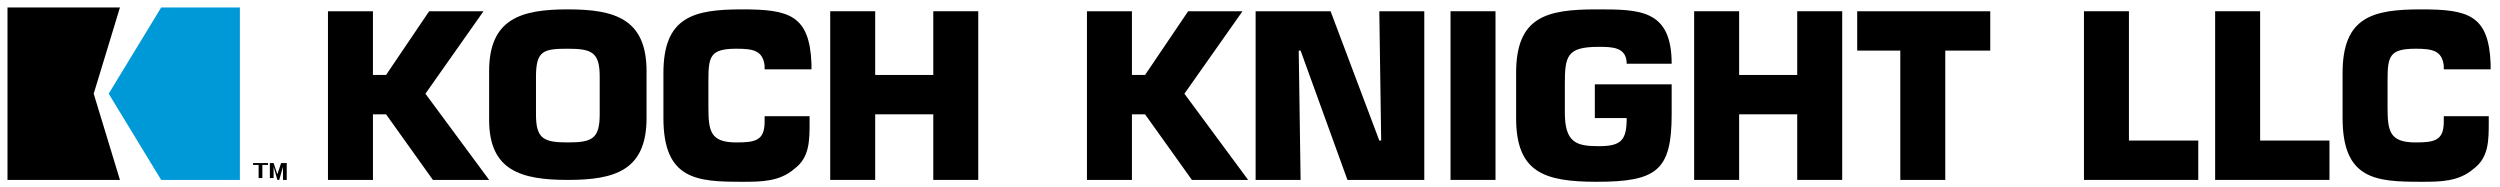<?xml version="1.0" encoding="utf-8"?>
<!-- Generator: Adobe Illustrator 19.1.0, SVG Export Plug-In . SVG Version: 6.00 Build 0)  -->
<!DOCTYPE svg PUBLIC "-//W3C//DTD SVG 1.1//EN" "http://www.w3.org/Graphics/SVG/1.1/DTD/svg11.dtd">
<svg version="1.1" xmlns="http://www.w3.org/2000/svg" xmlns:xlink="http://www.w3.org/1999/xlink" x="0px" y="0px"
	 viewBox="0 0 133.4 10" style="enable-background:new 0 0 133.4 10;" xml:space="preserve">
<style type="text/css">
	.st0{display:none;}
	.st1{display:inline;}
	.st2{fill:#231F20;}
	.st3{fill-rule:evenodd;clip-rule:evenodd;fill:#231F20;}
	.st4{fill-rule:evenodd;clip-rule:evenodd;fill:#0099D8;}
	.st5{fill-rule:evenodd;clip-rule:evenodd;}
	.st6{fill:#0099D8;}
	.st7{fill:none;}
</style>
<g id="heat_transfer" class="st0">
	<g class="st1">
		<g>
			<path class="st2" d="M32.2,3.6h0.5l1.6-2.4h2.1l-2.2,3.1l2.4,3.2h-2.1l-1.8-2.5h-0.5v2.5h-1.7V1.2h1.7V3.6z"/>
			<path class="st2" d="M36.7,5.3V3.5c0-2,1.2-2.3,2.9-2.3c1.7,0,2.9,0.4,2.9,2.3v1.8c0,2-1.2,2.3-2.9,2.3
				C37.9,7.6,36.7,7.3,36.7,5.3z M40.8,5.1V3.7c0-0.9-0.3-1-1.2-1c-0.9,0-1.2,0.1-1.2,1v1.4c0,1,0.3,1,1.2,1
				C40.5,6.2,40.8,6.1,40.8,5.1z"/>
			<path class="st2" d="M48.8,5.2v0.2c0,0.7,0,1.3-0.6,1.8c-0.6,0.5-1.3,0.5-2,0.5c-1.7,0-3-0.1-3-2.4V3.6c0-2.1,1.1-2.4,3-2.4
				c1.8,0,2.6,0.2,2.6,2.1v0.2H47V3.3c-0.1-0.6-0.5-0.6-1-0.6c-1,0-1.1,0.3-1.1,1.2v1c0,1,0,1.3,1.1,1.3c0.7,0,1-0.1,1-0.8V5.2H48.8
				z"/>
			<path class="st2" d="M55.2,7.6h-1.7V5.1h-2.2v2.5h-1.7V1.2h1.7v2.4h2.2V1.2h1.7V7.6z"/>
			<path class="st2" d="M65,7.6h-1.7V5.1H61v2.5h-1.7V1.2H61v2.4h2.2V1.2H65V7.6z"/>
			<path class="st2" d="M67.7,3.8h2.7V5h-2.7v1.2h3v1.4H66V1.2h4.6v1.4h-2.9V3.8z"/>
		</g>
		<g>
			<path class="st2" d="M73.2,6.5l-0.3,1.1h-1.8l1.9-6.4h2.6l1.9,6.4h-1.7l-0.3-1.1H73.2z M74.4,2.5L74.4,2.5l-0.8,2.8h1.6L74.4,2.5
				z"/>
			<path class="st2" d="M80.6,7.6h-1.7V2.7h-1.6V1.2h5v1.5h-1.7V7.6z"/>
		</g>
		<g>
			<path class="st2" d="M88.7,7.6H87V2.7h-1.6V1.2h5v1.5h-1.7V7.6z"/>
			<path class="st2" d="M90.9,1.2h3.3c1.5,0,2.2,0.3,2.2,1.9c0,1.1,0,1.7-1.2,2v0.1c0.7,0,1.1,0.4,1.1,1.1v1.3h-1.7V6.7
				c0-0.5-0.2-0.8-0.7-0.8h-1.3v1.7h-1.7V1.2z M93.9,4.4c0.7,0,0.7-0.3,0.7-1c0-0.6-0.1-0.7-0.7-0.7h-1.3v1.7H93.9z"/>
			<path class="st2" d="M98.7,6.5l-0.3,1.1h-1.8l1.9-6.4h2.6l1.9,6.4h-1.7L101,6.5H98.7z M99.9,2.5L99.9,2.5l-0.8,2.8h1.6L99.9,2.5z
				"/>
			<path class="st2" d="M105.2,7.6h-1.7V1.2h2.9l1.8,4.9h0.1l-0.1-4.9h1.7v6.4h-2.9l-1.8-4.9h-0.1L105.2,7.6z"/>
			<path class="st2" d="M113.8,3.7c1.9,0.1,2.4,0.4,2.4,1.8c0,1.1,0,2.1-2.8,2.1c-1.6,0-2.7,0-2.7-2.1h1.6c0,0.7,0.2,0.7,1.1,0.7
				c0.8,0,1.1-0.1,1.1-0.6c0-0.6-0.1-0.5-0.9-0.6l-0.4,0c-1.6-0.1-2.5-0.1-2.5-1.9s1-1.9,2.7-1.9c1.4,0,2.6,0,2.6,1.8v0.3h-1.6
				c0-0.7-0.3-0.7-1-0.7c-0.9,0-1,0.2-1,0.5c0,0.5,0.2,0.5,0.7,0.6L113.8,3.7z"/>
			<path class="st2" d="M118.6,3.9h2.6v1.4h-2.6v2.3h-1.7V1.2h4.5v1.4h-2.8V3.9z"/>
			<path class="st2" d="M123.9,3.8h2.7V5h-2.7v1.2h3v1.4h-4.7V1.2h4.6v1.4h-2.9V3.8z"/>
			<path class="st2" d="M127.9,1.2h3.3c1.5,0,2.2,0.3,2.2,1.9c0,1.1,0,1.7-1.2,2v0.1c0.7,0,1.1,0.4,1.1,1.1v1.3h-1.7V6.7
				c0-0.5-0.2-0.8-0.7-0.8h-1.3v1.7h-1.7V1.2z M130.9,4.4c0.7,0,0.7-0.3,0.7-1c0-0.6-0.1-0.7-0.7-0.7h-1.3v1.7H130.9z"/>
		</g>
		<g>
			<path class="st2" d="M35.9,14.4v0.2c0,0.7,0,1.3-0.6,1.8c-0.6,0.5-1.3,0.5-2,0.5c-1.7,0-3-0.1-3-2.4v-1.6c0-2.1,1.1-2.4,3-2.4
				c1.8,0,2.6,0.2,2.6,2.1v0.2h-1.8v-0.2c-0.1-0.6-0.5-0.6-1-0.6c-1,0-1.1,0.3-1.1,1.2v1c0,1,0,1.3,1.1,1.3c0.7,0,1-0.1,1-0.8v-0.2
				H35.9z"/>
			<path class="st2" d="M36.5,14.5v-1.8c0-2,1.2-2.3,2.9-2.3c1.7,0,2.9,0.4,2.9,2.3v1.8c0,2-1.2,2.3-2.9,2.3
				C37.7,16.8,36.5,16.5,36.5,14.5z M40.6,14.3v-1.4c0-0.9-0.3-1-1.2-1c-0.9,0-1.2,0.1-1.2,1v1.4c0,1,0.3,1,1.2,1
				C40.3,15.4,40.6,15.3,40.6,14.3z"/>
			<path class="st2" d="M44.9,16.8h-1.7v-6.4h2.7l1.2,4h0.1l1.2-4h2.8v6.4h-1.7l0.2-4.9h-0.1l-1.6,4.9h-1.5l-1.6-4.9h-0.1L44.9,16.8
				z"/>
			<path class="st2" d="M52.1,16.8v-6.4h3.2c1.6,0,2.2,0.7,2.2,2.3c0,1.8-0.4,2.4-2.2,2.4h-1.5v1.6H52.1z M54.9,13.7
				c0.7,0,0.8-0.1,0.8-0.9c0-0.7-0.1-0.9-0.8-0.9h-1.2v1.8H54.9z"/>
		</g>
		<g>
			<path class="st2" d="M59.4,15.7l-0.3,1.1h-1.8l1.9-6.4h2.6l1.9,6.4H62l-0.3-1.1H59.4z M60.6,11.7L60.6,11.7l-0.8,2.8h1.6
				L60.6,11.7z"/>
			<path class="st2" d="M65.9,16.8h-1.7v-6.4H67l1.8,4.9h0.1l-0.1-4.9h1.7v6.4h-2.9l-1.8-4.9h-0.1L65.9,16.8z"/>
			<path class="st2" d="M74.9,14.5v2.2h-1.7v-2.2l-2.3-4.1h1.9l1.1,2.5h0.1l1.2-2.5h2L74.9,14.5z"/>
			<path class="st2" d="M82.3,15.3H85v1.5h-4.4v-6.4h1.7V15.3z"/>
			<path class="st2" d="M85.6,16.8v-6.4h3.2c1.6,0,2.2,0.7,2.2,2.3c0,1.8-0.4,2.4-2.2,2.4h-1.5v1.6H85.6z M88.5,13.7
				c0.7,0,0.8-0.1,0.8-0.9c0-0.7-0.1-0.9-0.8-0.9h-1.2v1.8H88.5z"/>
		</g>
		<path class="st2" d="M27,15.6l-0.4,1.1l-0.4-1.1h-0.4v1.5h0.3v-1.2l0.4,1.2h0.2l0.4-1.2v1.2h0.3v-1.5H27L27,15.6z M24.3,15.6v0.2
			h0.5v1.2h0.3v-1.2h0.5v-0.2H24.3L24.3,15.6z"/>
		<path class="st3" d="M11.6,0.7L11.6,0.7H0.8v16.4l10.8,0c0,0-2.5-8.1-2.6-8.2C9,8.9,11.6,0.7,11.6,0.7L11.6,0.7z"/>
		<polygon class="st4" points="15.4,0.7 10.5,8.9 15.4,17.1 23.1,17.1 23.1,0.7 15.4,0.7 		"/>
	</g>
</g>
<g id="optimized_process" class="st0">
	<g class="st1">
		<path class="st2" d="M35.7,4.9V3.4c0-1-0.3-1.1-1.3-1.1c-0.9,0-1.3,0.1-1.3,1.1v1.5c0,1,0.3,1.1,1.3,1.1C35.4,6,35.7,5.9,35.7,4.9
			L35.7,4.9z M31.3,5.1V3.2c0-2.1,1.3-2.5,3.1-2.5c1.8,0,3.2,0.4,3.2,2.5v1.9c0,2.1-1.3,2.5-3.2,2.5C32.6,7.6,31.3,7.2,31.3,5.1
			L31.3,5.1z"/>
		<path class="st2" d="M41.5,4.2c0.7,0,0.8-0.1,0.8-1c0-0.7-0.1-0.9-0.8-0.9h-1.2v1.9H41.5L41.5,4.2z M38.4,7.5V0.7h3.4
			c1.7,0,2.3,0.7,2.3,2.5c0,1.9-0.4,2.6-2.3,2.6h-1.6v1.7H38.4L38.4,7.5z"/>
		<polygon class="st2" points="47.9,7.5 46.1,7.5 46.1,2.3 44.4,2.3 44.4,0.7 49.8,0.7 49.8,2.3 47.9,2.3 47.9,7.5 		"/>
		<polygon class="st2" points="52.1,7.5 50.3,7.5 50.3,0.7 52.1,0.7 52.1,7.5 		"/>
		<polygon class="st2" points="55.1,7.5 53.3,7.5 53.3,0.7 56.1,0.7 57.4,5 57.5,5 58.7,0.7 61.7,0.7 61.7,7.5 59.9,7.5 60,2.3 
			60,2.3 58.3,7.5 56.7,7.5 54.9,2.3 54.9,2.3 55.1,7.5 		"/>
		<polygon class="st2" points="64.6,7.5 62.8,7.5 62.8,0.7 64.6,0.7 64.6,7.5 		"/>
		<polygon class="st2" points="70.9,2.2 67.7,5.9 67.7,5.9 70.9,5.9 70.9,7.5 65.4,7.5 65.4,6 68.6,2.4 68.6,2.3 65.6,2.3 65.6,0.7 
			70.9,0.7 70.9,2.2 		"/>
		<polygon class="st2" points="73.6,3.4 76.5,3.4 76.5,4.7 73.6,4.7 73.6,6 76.7,6 76.7,7.5 71.7,7.5 71.7,0.7 76.7,0.7 76.7,2.2 
			73.6,2.2 73.6,3.4 		"/>
		<path class="st2" d="M79.6,5.9h1.6c0.7,0,0.9-0.4,0.9-1.2V3.4c0-0.9-0.3-1.1-0.9-1.1h-1.6V5.9L79.6,5.9z M77.8,0.7h3.4
			c1.9,0,2.7,0.7,2.7,2.6v1.4c0,1.9-0.6,2.7-2.5,2.7h-3.7V0.7L77.8,0.7z"/>
		<path class="st2" d="M91.2,4.2c0.7,0,0.8-0.1,0.8-1c0-0.7-0.1-0.9-0.8-0.9H90v1.9H91.2L91.2,4.2z M88.2,7.5V0.7h3.4
			c1.7,0,2.3,0.7,2.3,2.5c0,1.9-0.4,2.6-2.3,2.6H90v1.7H88.2L88.2,7.5z"/>
		<path class="st2" d="M97.8,4.1c0.8,0,0.8-0.3,0.8-1.1c0-0.6-0.2-0.8-0.8-0.8h-1.4v1.8H97.8L97.8,4.1z M94.6,0.7h3.5
			c1.6,0,2.3,0.4,2.3,2.1c0,1.1,0,1.8-1.3,2.1v0.1c0.7,0,1.2,0.4,1.2,1.2v1.4h-1.8v-1c0-0.5-0.2-0.9-0.7-0.9h-1.4v1.8h-1.8V0.7
			L94.6,0.7z"/>
		<path class="st2" d="M105.6,4.9V3.4c0-1-0.3-1.1-1.3-1.1c-0.9,0-1.3,0.1-1.3,1.1v1.5c0,1,0.3,1.1,1.3,1.1
			C105.2,6,105.6,5.9,105.6,4.9L105.6,4.9z M101.1,5.1V3.2c0-2.1,1.3-2.5,3.1-2.5c1.8,0,3.2,0.4,3.2,2.5v1.9c0,2.1-1.3,2.5-3.2,2.5
			C102.4,7.6,101.1,7.2,101.1,5.1L101.1,5.1z"/>
		<path class="st2" d="M114,4.9v0.2c0,0.7,0,1.4-0.6,1.9c-0.6,0.5-1.4,0.5-2.2,0.5c-1.9,0-3.2-0.1-3.2-2.6V3.2
			c0-2.3,1.2-2.6,3.2-2.6c1.9,0,2.7,0.2,2.8,2.2v0.3h-1.9V2.9c-0.1-0.6-0.5-0.7-1.1-0.7c-1,0-1.1,0.3-1.1,1.3v1.1c0,1,0,1.4,1.1,1.4
			c0.8,0,1.1-0.1,1.1-0.9V4.9H114L114,4.9z"/>
		<polygon class="st2" points="116.7,3.4 119.7,3.4 119.7,4.7 116.7,4.7 116.7,6 119.9,6 119.9,7.5 114.9,7.5 114.9,0.7 119.8,0.7 
			119.8,2.2 116.7,2.2 116.7,3.4 		"/>
		<g>
			<path class="st2" d="M124.2,3.4c2,0.1,2.5,0.4,2.5,2c0,1.1,0,2.2-3,2.2c-1.7,0-2.9,0-2.9-2.3h1.7c0,0.7,0.3,0.8,1.1,0.8
				c0.9,0,1.1-0.1,1.1-0.6c0-0.6-0.1-0.6-1-0.6l-0.4,0c-1.7-0.1-2.7-0.1-2.7-2.1c0-2,1.1-2.1,2.9-2.1c1.5,0,2.8,0,2.8,1.9v0.3h-1.7
				c0-0.7-0.3-0.7-1-0.7c-1,0-1.1,0.2-1.1,0.6c0,0.5,0.3,0.6,0.7,0.6L124.2,3.4L124.2,3.4z"/>
			<path class="st2" d="M130.7,3.4c2,0.1,2.5,0.4,2.5,2c0,1.1,0,2.2-2.9,2.2c-1.7,0-2.9,0-2.9-2.3h1.7c0,0.7,0.3,0.8,1.1,0.8
				c0.9,0,1.1-0.1,1.1-0.6c0-0.6-0.1-0.6-1-0.6l-0.4,0c-1.7-0.1-2.7-0.1-2.7-2.1c0-2,1.1-2.1,2.9-2.1c1.5,0,2.8,0,2.8,1.9v0.3h-1.7
				c0-0.7-0.3-0.7-1-0.7c-1,0-1.1,0.2-1.1,0.6c0,0.5,0.3,0.6,0.7,0.6L130.7,3.4L130.7,3.4z"/>
		</g>
		<path class="st2" d="M33.3,15.8h1.6c0.7,0,0.9-0.4,0.9-1.2v-1.4c0-0.9-0.3-1.1-0.9-1.1h-1.6V15.8L33.3,15.8z M31.5,10.5h3.4
			c1.9,0,2.7,0.7,2.7,2.6v1.4c0,1.9-0.6,2.7-2.5,2.7h-3.7V10.5L31.5,10.5z"/>
		<polygon class="st2" points="40.4,13.3 43.3,13.3 43.3,14.5 40.4,14.5 40.4,15.8 43.6,15.8 43.6,17.3 38.6,17.3 38.6,10.5 
			43.5,10.5 43.5,12 40.4,12 40.4,13.3 		"/>
		<path class="st2" d="M47.8,13.2c2,0.1,2.5,0.4,2.5,2c0,1.1,0,2.2-2.9,2.2c-1.7,0-2.9,0-2.9-2.3h1.7c0,0.7,0.3,0.8,1.1,0.8
			c0.9,0,1.1-0.1,1.1-0.6c0-0.6-0.1-0.6-1-0.6l-0.4,0c-1.7-0.1-2.7-0.1-2.7-2.1c0-2,1.1-2.1,2.9-2.1c1.5,0,2.8,0,2.8,1.9v0.3h-1.7
			c0-0.7-0.3-0.7-1-0.7c-1,0-1.1,0.2-1.1,0.6c0,0.5,0.3,0.6,0.7,0.6L47.8,13.2L47.8,13.2z"/>
		<polygon class="st2" points="53.1,17.3 51.3,17.3 51.3,10.5 53.1,10.5 53.1,17.3 		"/>
		<path class="st2" d="M58.3,12.6c0-0.7-0.6-0.7-1.2-0.7c-1.3,0-1.3,0.4-1.4,1.5v1.1c0,1.2,0.4,1.3,1.4,1.3c0.9,0,1.2-0.2,1.2-1.2
			h-1.3v-1.3h3.1v1.2c0,2.3-0.6,2.7-3,2.7c-2.1,0-3.2-0.4-3.2-2.6v-1.8c0-2.3,1.2-2.6,3.2-2.6c1.8,0,3,0,3,2.2H58.3L58.3,12.6z"/>
		<polygon class="st2" points="62.9,17.3 61.1,17.3 61.1,10.5 64.1,10.5 66.1,15.8 66.2,15.8 66.1,10.5 67.9,10.5 67.9,17.3 
			64.8,17.3 62.9,12.1 62.8,12.1 62.9,17.3 		"/>
		<path class="st2" d="M72.1,13.2c2,0.1,2.5,0.4,2.5,2c0,1.1,0,2.2-2.9,2.2c-1.7,0-2.9,0-2.9-2.3h1.7c0,0.7,0.3,0.8,1.1,0.8
			c0.9,0,1.1-0.1,1.1-0.6c0-0.6-0.1-0.6-1-0.6l-0.4,0c-1.7-0.1-2.7-0.1-2.7-2.1c0-2,1.1-2.1,2.9-2.1c1.5,0,2.8,0,2.8,1.9v0.3h-1.7
			c0-0.7-0.3-0.7-1-0.7c-1,0-1.1,0.2-1.1,0.6c0,0.5,0.3,0.6,0.7,0.6L72.1,13.2L72.1,13.2z"/>
		<polygon class="st2" points="80.6,15.8 83.4,15.8 83.4,17.3 78.7,17.3 78.7,10.5 80.6,10.5 80.6,15.8 		"/>
		<polygon class="st2" points="85.9,15.8 88.7,15.8 88.7,17.3 84.1,17.3 84.1,10.5 85.9,10.5 85.9,15.8 		"/>
		<path class="st2" d="M95.2,14.8V15c0,0.7,0,1.4-0.6,1.9c-0.6,0.5-1.4,0.5-2.2,0.5c-1.9,0-3.2-0.1-3.2-2.6v-1.8
			c0-2.3,1.2-2.6,3.2-2.6c1.9,0,2.7,0.2,2.8,2.2V13h-1.9v-0.3c-0.1-0.6-0.5-0.7-1.1-0.7c-1,0-1.1,0.3-1.1,1.3v1.1c0,1,0,1.4,1.1,1.4
			c0.8,0,1.1-0.1,1.1-0.9v-0.2H95.2L95.2,14.8z"/>
		<path class="st2" d="M27.9,15.9L27.5,17l-0.4-1.1h-0.4v1.5H27v-1.2l0.4,1.2h0.2l0.4-1.2v1.2h0.3v-1.5H27.9L27.9,15.9z M25.1,15.9
			v0.3h0.5v1.3h0.3v-1.3h0.5v-0.3H25.1L25.1,15.9z"/>
		<path class="st3" d="M12,0.6L12,0.6H0.9v16.9l11.1,0c0,0-2.6-8.4-2.6-8.4C9.4,9,12,0.6,12,0.6L12,0.6z"/>
		<polygon class="st4" points="16,0.6 10.9,9 16,17.4 23.8,17.4 23.8,0.6 16,0.6 		"/>
	</g>
</g>
<g id="koch_knight">
	<g>
		<g>
			<g>
				<path d="M19.9,4h0.7l2.3-3.4h2.9L22.7,5l3.4,4.6h-3l-2.5-3.5h-0.7v3.5h-2.4v-9h2.4V4z"/>
				<path d="M26.1,6.4V3.8c0-2.8,1.7-3.3,4.2-3.3s4.2,0.5,4.2,3.3v2.5c0,2.8-1.7,3.3-4.2,3.3S26.1,9.1,26.1,6.4z M32,6.1v-2
					c0-1.3-0.4-1.5-1.7-1.5s-1.7,0.1-1.7,1.5v2c0,1.3,0.4,1.5,1.7,1.5S32,7.4,32,6.1z"/>
				<path d="M43.2,6.2v0.3c0,1,0,1.9-0.8,2.5c-0.8,0.7-1.8,0.7-2.8,0.7c-2.4,0-4.2-0.1-4.2-3.4V3.9c0-3,1.6-3.4,4.2-3.4
					c2.5,0,3.6,0.3,3.7,2.9v0.3h-2.5V3.5c-0.1-0.8-0.6-0.9-1.5-0.9c-1.4,0-1.5,0.4-1.5,1.7v1.4c0,1.3,0.1,1.9,1.5,1.9
					c1,0,1.5-0.1,1.5-1.1V6.2H43.2z"/>
				<path d="M52.2,9.6h-2.4V6.1h-3.1v3.5h-2.4v-9h2.4V4h3.1V0.6h2.4V9.6z"/>
				<path d="M60.4,4h0.7l2.3-3.4h2.9L63.2,5l3.4,4.6h-3l-2.5-3.5h-0.7v3.5h-2.4v-9h2.4V4z"/>
				<path d="M69.4,9.6H67v-9h4l2.6,6.9h0.1l-0.1-6.9H76v9h-4.1l-2.5-6.9h-0.1L69.4,9.6z"/>
				<path d="M79.8,9.6h-2.4v-9h2.4V9.6z"/>
				<path d="M86.8,3.4c0-0.9-0.8-0.9-1.5-0.9c-1.7,0-1.8,0.5-1.8,2v1.5c0,1.6,0.6,1.8,1.8,1.8c1.2,0,1.5-0.3,1.5-1.5h-1.7V4.5h4.1
					v1.6c0,3-0.8,3.6-4,3.6c-2.8,0-4.3-0.5-4.3-3.4V3.9c0-3,1.6-3.4,4.3-3.4c2.3,0,4,0,4,2.9H86.8z"/>
				<path d="M98.3,9.6h-2.4V6.1h-3.1v3.5h-2.4v-9h2.4V4h3.1V0.6h2.4V9.6z"/>
				<path d="M103.8,9.6h-2.4V2.7h-2.3V0.6h7.1v2.1h-2.4V9.6z"/>
				<path d="M113.6,7.5h3.7v2.1h-6.1v-9h2.4V7.5z"/>
				<path d="M120.6,7.5h3.7v2.1h-6.1v-9h2.4V7.5z"/>
				<path d="M132.8,6.2v0.3c0,1,0,1.9-0.8,2.5c-0.8,0.7-1.8,0.7-2.8,0.7c-2.4,0-4.2-0.1-4.2-3.4V3.9c0-3,1.6-3.4,4.2-3.4
					c2.5,0,3.6,0.3,3.7,2.9v0.3h-2.5V3.5c-0.1-0.8-0.6-0.9-1.5-0.9c-1.4,0-1.5,0.4-1.5,1.7v1.4c0,1.3,0.1,1.9,1.5,1.9
					c1,0,1.5-0.1,1.5-1.1V6.2H132.8z"/>
			</g>
			<path d="M13.5,8.7v0.1h0.3v0.7H14V8.8h0.3V8.7H13.5z M15,8.7l-0.2,0.6l-0.2-0.6h-0.2v0.8h0.2V8.9l0.2,0.7h0.1l0.2-0.7v0.7h0.2
				V8.7H15z"/>
			<g>
				<path class="st5" d="M6.4,0.4L6.4,0.4H0.4v9.2l6,0C6.4,9.6,5,5,5,5C5,5,6.4,0.4,6.4,0.4"/>
				<polygon class="st4" points="8.6,0.4 5.8,5 8.6,9.6 12.8,9.6 12.8,0.4 				"/>
			</g>
		</g>
	</g>
</g>
<g id="membrane" class="st0">
	<g class="st1">
		<path d="M201.4-0.5c0.1-0.1,4.6-4.8,4.6-4.8h-0.1h-4.2c0,0-4,3.7-4.2,3.9c0-0.2,0-3.9,0-3.9h-4v11h4c0,0,0-2.3,0-2.4
			c0,0,0.8-0.7,0.8-0.7c0.1,0.1,2.5,3.1,2.5,3.1h5.4C206.3,5.6,201.5-0.4,201.4-0.5L201.4-0.5z"/>
		<path d="M246.4-5.4h-4.2c0,0,0,3.8,0,3.9c-0.1,0-3.4,0-3.5,0c0-0.1,0-3.9,0-3.9h-4.1v11l4.2,0c0,0,0-3.9,0-4c0.1,0,3.3,0,3.4,0
			c0,0.1,0,4,0,4l4.3,0L246.4-5.4L246.4-5.4L246.4-5.4z"/>
		<path class="st5" d="M214.7-2v4.4c0,0.4-0.3,0.8-0.7,0.8h-2.3c-0.4,0-0.7-0.4-0.7-0.8V-2c0-0.4,0.3-0.8,0.7-0.8h2.3
			C214.4-2.9,214.7-2.5,214.7-2L214.7-2z M216.4-5.4h-7.2c-1.3,0-2.4,1.2-2.4,2.8v5.5c0,1.5,1.1,2.8,2.4,2.8h7.2
			c1.3,0,2.4-1.2,2.4-2.8v-5.5C218.8-4.2,217.7-5.4,216.4-5.4L216.4-5.4z"/>
		<path class="st5" d="M232.6-1.4v-0.8c0-1-0.3-2-0.9-2.6c-0.4-0.4-0.8-0.6-1.3-0.6h-7.5c-1.2,0-2.2,1.4-2.2,3.2v4.7
			c0,1.7,1,3.2,2.2,3.2h7.5c1.2,0,2.2-1.4,2.2-3.2V1.2l-3.9,0l-0.1,1.1c0,0.5-0.3,0.9-0.7,0.9h-2.3c-0.4,0-0.7-0.4-0.7-0.8V-2
			c0-0.4,0.3-0.8,0.7-0.8h2.3c0.4,0,0.7,0.4,0.7,0.8v0.6H232.6L232.6-1.4z"/>
		<g>
			<path class="st6" d="M170.6,18.9c7.9-3,15.2,4.2,25.3,0c7.9-3,15.2,4.2,25.3,0c7.9-3,15.2,4.2,25.3,0v-0.6
				c-10.1,4.2-17.4-3-25.3,0c-10.1,4.2-17.4-3-25.3,0c-10.1,4.2-17.4-3-25.3,0V18.9L170.6,18.9z"/>
			<path class="st6" d="M170.6,22.1c7.9-3,15.2,4.2,25.3,0c7.9-3,15.2,4.2,25.3,0c7.9-3,15.2,4.2,25.3,0v-0.6
				c-10.1,4.2-17.4-3-25.3,0c-10.1,4.2-17.4-3-25.3,0c-10.1,4.2-17.4-3-25.3,0V22.1L170.6,22.1z"/>
			<path class="st6" d="M170.6,17.3c7.9-3,15.2,4.2,25.3,0c7.9-3,15.2,4.2,25.3,0c7.9-3,15.2,4.2,25.3,0v-0.6
				c-10.1,4.2-17.4-3-25.3,0c-10.1,4.2-17.4-3-25.3,0c-10.1,4.2-17.4-3-25.3,0V17.3L170.6,17.3z"/>
			<path class="st6" d="M170.6,20.5c7.9-3,15.2,4.2,25.3,0c7.9-3,15.2,4.2,25.3,0c7.9-3,15.2,4.2,25.3,0v-0.6
				c-10.1,4.2-17.4-3-25.3,0c-10.1,4.2-17.4-3-25.3,0c-10.1,4.2-17.4-3-25.3,0V20.5L170.6,20.5z"/>
		</g>
		<path class="st6" d="M246.4,24.2l0-0.6c0-0.1,0-0.2,0-0.3h0c0,0.1-0.1,0.2-0.1,0.3l-0.2,0.6h-0.1l-0.2-0.6c0-0.1,0-0.2-0.1-0.3h0
			c0,0.1,0,0.2,0,0.3l0,0.6h-0.1l0.1-1h0.2l0.2,0.5c0,0.1,0,0.2,0.1,0.2h0c0-0.1,0-0.2,0.1-0.2l0.2-0.5h0.2l0.1,1H246.4L246.4,24.2z
			 M245.4,23.2v0.1h-0.3v0.9H245v-0.9h-0.3v-0.1H245.4L245.4,23.2z"/>
		<polygon points="173.8,13.3 173.2,13.3 171.3,8.8 171.3,8.8 171.3,13.3 170.8,13.3 170.8,8.3 171.7,8.3 173.5,12.6 175.2,8.3 
			176.2,8.3 176.2,13.3 175.6,13.3 175.6,8.8 175.6,8.8 173.8,13.3 		"/>
		<g>
			<polygon class="st7" points="173.8,13.3 173.2,13.3 171.3,8.8 171.3,8.8 171.3,13.3 170.8,13.3 170.8,8.3 171.7,8.3 173.5,12.6 
				175.2,8.3 176.2,8.3 176.2,13.3 175.6,13.3 175.6,8.8 175.6,8.8 173.8,13.3 			"/>
		</g>
		<polygon points="177.8,10.5 180.3,10.5 180.3,11 177.8,11 177.8,12.8 180.4,12.8 180.4,13.3 177.3,13.3 177.3,8.3 180.4,8.3 
			180.4,8.8 177.8,8.8 177.8,10.5 		"/>
		<polygon class="st7" points="177.8,10.5 180.3,10.5 180.3,11 177.8,11 177.8,12.8 180.4,12.8 180.4,13.3 177.3,13.3 177.3,8.3 
			180.4,8.3 180.4,8.8 177.8,8.8 177.8,10.5 		"/>
		<polygon points="184.5,13.3 183.9,13.3 182,8.8 182,8.8 182,13.3 181.5,13.3 181.5,8.3 182.4,8.3 184.2,12.6 185.9,8.3 186.9,8.3 
			186.9,13.3 186.3,13.3 186.3,8.8 186.3,8.8 184.5,13.3 		"/>
		<polygon class="st7" points="184.5,13.3 183.9,13.3 182,8.8 182,8.8 182,13.3 181.5,13.3 181.5,8.3 182.4,8.3 184.2,12.6 
			185.9,8.3 186.9,8.3 186.9,13.3 186.3,13.3 186.3,8.8 186.3,8.8 184.5,13.3 		"/>
		<path d="M188.6,8.9h1.7c0.6,0,0.8,0.1,0.8,0.7c0,0.8-0.2,0.9-0.9,0.9h-1.6V8.9L188.6,8.9z M190.7,13.3c0.8,0,1.2-0.5,1.2-1.4
			c0-0.6-0.1-1.1-0.8-1.2v0c0.5-0.2,0.6-0.5,0.6-1c0-0.9-0.2-1.3-1.1-1.3h-2.5v4.9H190.7L190.7,13.3z M188.6,11h1.8
			c0.7,0,0.8,0.3,0.8,1c0,0.8-0.3,0.8-0.9,0.8h-1.8V11L188.6,11z"/>
		<path class="st7" d="M188.6,8.9h1.7c0.6,0,0.8,0.1,0.8,0.7c0,0.8-0.2,0.9-0.9,0.9h-1.6V8.9L188.6,8.9z M190.7,13.3
			c0.8,0,1.2-0.5,1.2-1.4c0-0.6-0.1-1.1-0.8-1.2v0c0.5-0.2,0.6-0.5,0.6-1c0-0.9-0.2-1.3-1.1-1.3h-2.5v4.9H190.7L190.7,13.3z
			 M188.6,11h1.8c0.7,0,0.8,0.3,0.8,1c0,0.8-0.3,0.8-0.9,0.8h-1.8V11L188.6,11z"/>
		<path d="M193.5,11.3h1.8c0.7,0,0.8,0.3,0.8,0.9v1h0.6V12c0-0.5-0.2-0.8-0.8-0.9v0c0.8-0.1,0.9-0.6,0.9-1.3c0-1.1-0.5-1.4-1.5-1.4
			H193v4.9h0.6V11.3L193.5,11.3z M193.5,10.8v-2h1.7c0.9,0,1,0.2,1,0.9c0,0.8-0.1,1.1-1,1.1H193.5L193.5,10.8z"/>
		<path class="st7" d="M193.5,11.3h1.8c0.7,0,0.8,0.3,0.8,0.9v1h0.6V12c0-0.5-0.2-0.8-0.8-0.9v0c0.8-0.1,0.9-0.6,0.9-1.3
			c0-1.1-0.5-1.4-1.5-1.4H193v4.9h0.6V11.3L193.5,11.3z M193.5,10.8v-2h1.7c0.9,0,1,0.2,1,0.9c0,0.8-0.1,1.1-1,1.1H193.5L193.5,10.8
			z"/>
		<path d="M200.9,12.2l0.4,1h0.6l-1.8-4.9h-0.8l-1.8,4.9h0.6l0.4-1H200.9L200.9,12.2z M200.8,11.8h-2.2l1.1-2.9L200.8,11.8
			L200.8,11.8z"/>
		<path class="st7" d="M200.9,12.2l0.4,1h0.6l-1.8-4.9h-0.8l-1.8,4.9h0.6l0.4-1H200.9L200.9,12.2z M200.8,11.8h-2.2l1.1-2.9
			L200.8,11.8L200.8,11.8z"/>
		<polygon points="206.9,13.3 206,13.3 203.3,8.8 203.2,8.8 203.2,13.3 202.7,13.3 202.7,8.4 203.6,8.4 206.4,12.9 206.4,12.9 
			206.4,8.4 206.9,8.4 206.9,13.3 		"/>
		<polygon class="st7" points="206.9,13.3 206,13.3 203.3,8.8 203.2,8.8 203.2,13.3 202.7,13.3 202.7,8.4 203.6,8.4 206.4,12.9 
			206.4,12.9 206.4,8.4 206.9,8.4 206.9,13.3 		"/>
		<polygon points="208.5,10.5 211,10.5 211,11 208.5,11 208.5,12.8 211.1,12.8 211.1,13.3 208,13.3 208,8.4 211.1,8.4 211.1,8.9 
			208.5,8.9 208.5,10.5 		"/>
		<polygon class="st7" points="208.5,10.5 211,10.5 211,11 208.5,11 208.5,12.8 211.1,12.8 211.1,13.3 208,13.3 208,8.4 211.1,8.4 
			211.1,8.9 208.5,8.9 208.5,10.5 		"/>
		<path d="M214.5,9.8c0-1.3,0.6-1.4,1.8-1.4c1.1,0,1.8,0,1.8,1.4h-0.6c0-0.9-0.2-0.9-1.2-0.9c-1.1,0-1.2,0.1-1.2,0.8
			c0,0.9,0.4,0.9,1.4,0.9c1.2,0.1,1.8,0,1.8,1.4c0,1.4-0.7,1.4-1.9,1.4c-1.2,0-1.9-0.2-1.8-1.6h0.6c0,1.1,0.2,1.1,1.2,1.1
			c1,0,1.3,0,1.3-1c0-0.9-0.4-0.8-1.3-0.8C215.3,10.9,214.5,11.1,214.5,9.8L214.5,9.8z"/>
		<path class="st7" d="M214.5,9.8c0-1.3,0.6-1.4,1.8-1.4c1.1,0,1.8,0,1.8,1.4h-0.6c0-0.9-0.2-0.9-1.2-0.9c-1.1,0-1.2,0.1-1.2,0.8
			c0,0.9,0.4,0.9,1.4,0.9c1.2,0.1,1.8,0,1.8,1.4c0,1.4-0.7,1.4-1.9,1.4c-1.2,0-1.9-0.2-1.8-1.6h0.6c0,1.1,0.2,1.1,1.2,1.1
			c1,0,1.3,0,1.3-1c0-0.9-0.4-0.8-1.3-0.8C215.3,10.9,214.5,11.1,214.5,9.8L214.5,9.8z"/>
		<polygon points="221,11.2 221,13.3 220.5,13.3 220.5,11.2 218.7,8.4 219.3,8.4 220.8,10.7 222.2,8.4 222.9,8.4 221,11.2 		"/>
		<polygon class="st7" points="221,11.2 221,13.3 220.5,13.3 220.5,11.2 218.7,8.4 219.3,8.4 220.8,10.7 222.2,8.4 222.9,8.4 
			221,11.2 		"/>
		<path d="M223.4,9.8c0-1.3,0.6-1.4,1.8-1.4c1.1,0,1.8,0,1.8,1.4h-0.6c0-0.9-0.2-0.9-1.2-0.9c-1.1,0-1.2,0.1-1.2,0.8
			c0,0.9,0.4,0.9,1.4,0.9c1.2,0.1,1.8,0,1.8,1.4c0,1.4-0.7,1.4-1.9,1.4c-1.2,0-1.9-0.2-1.8-1.6h0.6c0,1.1,0.2,1.1,1.2,1.1
			c1,0,1.3,0,1.3-1c0-0.9-0.4-0.8-1.3-0.8C224.2,10.9,223.4,11.1,223.4,9.8L223.4,9.8z"/>
		<path class="st7" d="M223.4,9.8c0-1.3,0.6-1.4,1.8-1.4c1.1,0,1.8,0,1.8,1.4h-0.6c0-0.9-0.2-0.9-1.2-0.9c-1.1,0-1.2,0.1-1.2,0.8
			c0,0.9,0.4,0.9,1.4,0.9c1.2,0.1,1.8,0,1.8,1.4c0,1.4-0.7,1.4-1.9,1.4c-1.2,0-1.9-0.2-1.8-1.6h0.6c0,1.1,0.2,1.1,1.2,1.1
			c1,0,1.3,0,1.3-1c0-0.9-0.4-0.8-1.3-0.8C224.2,10.9,223.4,11.1,223.4,9.8L223.4,9.8z"/>
		<polygon points="229.8,13.3 229.2,13.3 229.2,8.9 227.6,8.9 227.6,8.4 231.3,8.4 231.3,8.9 229.8,8.9 229.8,13.3 		"/>
		<polygon class="st7" points="229.8,13.3 229.2,13.3 229.2,8.9 227.6,8.9 227.6,8.4 231.3,8.4 231.3,8.9 229.8,8.9 229.8,13.3 		
			"/>
		<polygon points="232.5,10.5 235,10.5 235,11 232.5,11 232.5,12.8 235.1,12.8 235.1,13.3 232,13.3 232,8.4 235.1,8.4 235.1,8.9 
			232.5,8.9 232.5,10.5 		"/>
		<polygon class="st7" points="232.5,10.5 235,10.5 235,11 232.5,11 232.5,12.8 235.1,12.8 235.1,13.3 232,13.3 232,8.4 235.1,8.4 
			235.1,8.9 232.5,8.9 232.5,10.5 		"/>
		<polygon points="239.1,13.3 238.6,13.3 236.7,8.8 236.7,8.8 236.7,13.3 236.1,13.3 236.1,8.4 237.1,8.4 238.8,12.6 240.6,8.4 
			241.5,8.4 241.5,13.3 241,13.3 241,8.8 241,8.8 239.1,13.3 		"/>
		<polygon class="st7" points="239.1,13.3 238.6,13.3 236.7,8.8 236.7,8.8 236.7,13.3 236.1,13.3 236.1,8.4 237.1,8.4 238.8,12.6 
			240.6,8.4 241.5,8.4 241.5,13.3 241,13.3 241,8.8 241,8.8 239.1,13.3 		"/>
		<path d="M242.6,9.8c0-1.3,0.6-1.4,1.8-1.4c1.1,0,1.8,0,1.8,1.4h-0.6c0-0.9-0.2-0.9-1.2-0.9c-1.1,0-1.2,0.1-1.2,0.8
			c0,0.9,0.4,0.9,1.4,0.9c1.2,0.1,1.8,0,1.8,1.4c0,1.4-0.7,1.4-1.9,1.4c-1.2,0-1.9-0.2-1.8-1.6h0.6c0,1.1,0.2,1.1,1.2,1.1
			c1,0,1.3,0,1.3-1c0-0.9-0.4-0.8-1.3-0.8C243.4,10.9,242.6,11.1,242.6,9.8L242.6,9.8z"/>
		<g>
			<path class="st7" d="M242.6,9.8c0-1.3,0.6-1.4,1.8-1.4c1.1,0,1.8,0,1.8,1.4h-0.6c0-0.9-0.2-0.9-1.2-0.9c-1.1,0-1.2,0.1-1.2,0.8
				c0,0.9,0.4,0.9,1.4,0.9c1.2,0.1,1.8,0,1.8,1.4c0,1.4-0.7,1.4-1.9,1.4c-1.2,0-1.9-0.2-1.8-1.6h0.6c0,1.1,0.2,1.1,1.2,1.1
				c1,0,1.3,0,1.3-1c0-0.9-0.4-0.8-1.3-0.8C243.4,10.9,242.6,11.1,242.6,9.8L242.6,9.8z"/>
		</g>
		<path class="st5" d="M177.8-5.2L177.8-5.2h-7.3v11l7.2,0c0,0-1.7-5.4-1.7-5.5C176.1,0.2,177.8-5.2,177.8-5.2L177.8-5.2z"/>
		<polygon class="st4" points="180.4,-5.2 177.1,0.3 180.4,5.7 185.5,5.7 185.5,-5.2 180.4,-5.2 		"/>
	</g>
</g>
<g id="glitsch" class="st0">
	<g class="st1">
		<path d="M133.6-76.7c0,0-2.3,3.2-2.4,3.3c-0.1,0-0.3,0-0.5,0c0-0.3,0-3.3,0-3.3h-2.8v9.2h2.8c0,0,0-3.2,0-3.5c0.2,0,0.4,0,0.5,0
			c0.1,0.1,2.6,3.5,2.6,3.5h3.5c0,0-3.6-4.5-3.7-4.7c0.1-0.2,3.4-4.5,3.4-4.5H133.6L133.6-76.7z"/>
		<g>
			<path d="M147.4-73.2v2.3c0,3.5,2.2,3.5,4.6,3.5h0.1c1.1,0,2.1,0,3-0.7c0.9-0.7,0.9-1.7,0.9-2.6v-0.4H153v0.4c0,0.9-0.3,1-1.4,1
				c-1.3,0-1.4-0.3-1.4-1.7v-1.4c0-1.3,0.1-1.5,1.4-1.5c0.9,0,1.3,0.1,1.4,0.7l0,0.5h2.9v-0.5c-0.1-2.8-1.3-3.1-4-3.1
				C149.4-76.8,147.4-76.5,147.4-73.2L147.4-73.2z"/>
		</g>
		<path d="M163.1-76.7c0,0,0,3.1,0,3.3c-0.3,0-2.7,0-2.9,0c0-0.3,0-3.3,0-3.3h-2.8v9.2h2.8c0,0,0-3.2,0-3.5c0.3,0,2.7,0,2.9,0
			c0,0.3,0,3.5,0,3.5h2.8v-9.2H163.1L163.1-76.7z"/>
		<path d="M166.8-72.1v2.3h3.7v-2.3H166.8L166.8-72.1z"/>
		<path d="M171.2-73.2v2.3c0,3,1.6,3.5,4.6,3.5c3.3,0,4.3-0.5,4.3-3.7v-1.7h-4.6v2c0,0,1.4,0,1.7,0c0,1-0.3,1.2-1.4,1.2
			c-1.2,0-1.7-0.1-1.7-1.6v-1.4c0-1.4,0-1.8,1.7-1.8c0.9,0,1.4,0,1.5,0.7l0,0.1h2.8v-0.2c0-3-1.9-3-4.3-3
			C173.4-76.8,171.2-76.5,171.2-73.2L171.2-73.2z"/>
		<path d="M181.5-76.7v9.2h6.7v-2.4c0,0-3.6,0-3.9,0c0-0.3,0-6.8,0-6.8H181.5L181.5-76.7z"/>
		<path d="M189.4-76.7v9.2h2.8v-9.2H189.4L189.4-76.7z"/>
		<path d="M193.2-76.7v2.4c0,0,2.1,0,2.4,0c0,0.3,0,6.8,0,6.8h2.8c0,0,0-6.5,0-6.8c0.3,0,2.5,0,2.5,0v-2.4H193.2L193.2-76.7z"/>
		<path d="M201.6-73.9c0,2.6,1.4,2.7,3.6,2.8L206-71c1.1,0.1,1.1,0.1,1.1,0.7c0,0.6-0.2,0.7-1.4,0.7c-1.2,0-1.4-0.1-1.4-0.9v-0.2
			h-2.7v0.2c0,3.1,1.8,3.1,4.1,3.1c1.9,0,3-0.3,3.6-0.9c0.6-0.6,0.6-1.4,0.6-2.1v-0.1c0-2.2-0.8-2.5-3.6-2.7l0,0l-1-0.1
			c-0.7,0-0.9-0.1-0.9-0.6c0-0.4,0-0.6,1.3-0.6c1,0,1.2,0,1.2,0.8v0.2h2.7v-0.5c0-2.6-2-2.6-4-2.6C203.2-76.8,201.6-76.6,201.6-73.9
			L201.6-73.9z"/>
		<g>
			<path d="M211-73.2v2.3c0,3.5,2.2,3.5,4.6,3.5h0.1c1.1,0,2.1,0,3-0.7c0.9-0.7,0.9-1.7,0.9-2.6v-0.4h-2.9v0.4c0,0.9-0.3,1-1.4,1
				c-1.3,0-1.4-0.3-1.4-1.7v-1.4c0-1.3,0.1-1.5,1.4-1.5c0.9,0,1.3,0.1,1.4,0.7l0,0.5h2.9v-0.5c-0.1-2.8-1.3-3.1-4-3.1
				C213.1-76.8,211-76.5,211-73.2L211-73.2z"/>
		</g>
		<g>
			<path d="M226.7-76.7c0,0,0,3.1,0,3.3c-0.3,0-2.7,0-2.9,0c0-0.3,0-3.3,0-3.3h-2.8v9.2h2.8c0,0,0-3.2,0-3.5c0.3,0,2.7,0,2.9,0
				c0,0.3,0,3.5,0,3.5h2.8v-9.2H226.7L226.7-76.7z"/>
			<path class="st5" d="M118.2-76.7L118.2-76.7h-6.1v9.2l6,0c0,0-1.4-4.6-1.4-4.6C116.7-72.1,118.2-76.7,118.2-76.7L118.2-76.7z"/>
		</g>
		<polygon class="st4" points="120.3,-76.7 117.6,-72.1 120.3,-67.5 124.6,-67.5 124.6,-76.7 120.3,-76.7 		"/>
		<path d="M231.2-75.8h0.1c0.1,0,0.2,0,0.2-0.2c0-0.1-0.1-0.2-0.2-0.2c-0.1,0-0.1,0-0.1,0V-75.8L231.2-75.8z M231.2-75.3H231v-1
			c0.1,0,0.2,0,0.3,0c0.1,0,0.2,0,0.3,0.1c0.1,0,0.1,0.1,0.1,0.2c0,0.1-0.1,0.2-0.2,0.2v0c0.1,0,0.1,0.1,0.2,0.2
			c0,0.2,0,0.2,0.1,0.2h-0.2c0,0,0-0.1-0.1-0.2c0-0.1-0.1-0.2-0.2-0.2h-0.1V-75.3L231.2-75.3z M231.3-76.6c-0.4,0-0.7,0.3-0.7,0.7
			c0,0.4,0.3,0.7,0.7,0.7c0.4,0,0.7-0.3,0.7-0.7C232-76.2,231.7-76.6,231.3-76.6L231.3-76.6L231.3-76.6z M231.3-76.7
			c0.5,0,0.9,0.4,0.9,0.9c0,0.5-0.4,0.9-0.9,0.9c-0.5,0-0.9-0.4-0.9-0.9C230.5-76.3,230.9-76.7,231.3-76.7L231.3-76.7L231.3-76.7z"
			/>
		<path d="M141.8-76.8c-2.3,0-4.5,0.4-4.5,3.4v2.5c0,3,2.2,3.4,4.5,3.4c2.3,0,4.5-0.4,4.5-3.4v-2.5
			C146.3-76.4,144.2-76.8,141.8-76.8z M143.4-71.1c0,1.2-0.3,1.3-1.6,1.3c-1.3,0-1.6-0.1-1.6-1.3v-2c0-1.2,0.3-1.3,1.6-1.3
			c1.3,0,1.6,0.1,1.6,1.3V-71.1z"/>
	</g>
</g>
<g id="zink" class="st0">
	<g class="st1">
		<g>
			<polygon points="150.9,40.3 150.9,56 161.5,56 159,48.2 161.6,40.3 			"/>
			<polygon class="st6" points="165.4,40.3 160.5,48.1 165.5,56 173,56 173,40.3 			"/>
			<g>
				<path d="M183.1,60.5c-0.1-0.5-0.5-0.8-1.1-0.8c-1.2,0-1.5,1-1.5,2s0.3,2,1.5,2c0.5,0,1-0.2,1.1-0.8h0.4
					c-0.1,0.8-0.8,1.2-1.5,1.2c-1.4,0-1.9-1.1-1.9-2.3c0-1.2,0.6-2.3,1.9-2.3c0.7,0,1.4,0.3,1.5,1.1H183.1z"/>
				<path d="M186.6,64c-1.3,0-2-0.9-2-2.3c0-1.4,0.7-2.3,2-2.3c1.3,0,2,0.9,2,2.3C188.6,63.1,187.9,64,186.6,64 M186.6,63.7
					c1.1,0,1.6-1,1.6-2s-0.4-2-1.6-2c-1.1,0-1.6,1-1.6,2S185.4,63.7,186.6,63.7"/>
				<polygon points="190.1,63.9 190.1,59.4 190.7,59.4 192.4,63.4 194.2,59.4 194.8,59.4 194.8,63.9 194.4,63.9 194.4,59.8 
					194.4,59.8 192.6,63.9 192.2,63.9 190.5,59.8 190.5,59.8 190.5,63.9 				"/>
				<path d="M196.5,63.9v-4.5l1.6,0c0.7,0,1.3,0.4,1.3,1.1c0,0.5-0.4,0.9-0.8,1v0c0.6,0.1,1,0.5,1,1.1c0,0.6-0.4,1.2-1.3,1.2H196.5z
					 M197.9,61.4c0.5,0,1-0.2,1-0.8c0-0.7-0.5-0.8-1.1-0.8h-1v1.6H197.9z M196.9,63.6h1c0.8,0,1.2-0.2,1.2-0.9
					c0-0.8-0.6-0.9-1.5-0.9h-0.7V63.6z"/>
				<path d="M201.4,59.4v2.9c0,0.8,0.5,1.3,1.2,1.3c0.7,0,1.2-0.5,1.2-1.3v-2.9h0.4v2.9c0,1-0.6,1.7-1.6,1.7c-1.1,0-1.6-0.7-1.6-1.7
					v-2.9H201.4z"/>
				<path d="M207,64c-0.7,0-1.3-0.5-1.3-1.3h0.4c0,0.7,0.5,0.9,1.1,0.9c0.5,0,1.1-0.3,1.1-0.9c0-0.4-0.3-0.7-0.7-0.8
					c-0.7-0.2-1.8-0.5-1.8-1.4c0-0.8,0.7-1.2,1.4-1.2c0.6,0,1.4,0.2,1.5,1.1h-0.4c0-0.6-0.5-0.7-1-0.7c-0.5,0-1,0.2-1,0.8
					c0,1.3,2.5,0.7,2.5,2.3C208.8,63.7,207.9,64,207,64"/>
				<polygon points="211.2,59.8 209.7,59.8 209.7,59.4 213,59.4 213,59.8 211.6,59.8 211.6,63.9 211.2,63.9 				"/>
				<rect x="214.2" y="59.4" width="0.4" height="4.5"/>
				<path d="M218.1,64c-1.3,0-2-0.9-2-2.3c0-1.4,0.7-2.3,2-2.3c1.3,0,2,0.9,2,2.3C220.1,63.1,219.4,64,218.1,64 M218.1,63.7
					c1.1,0,1.6-1,1.6-2s-0.4-2-1.6-2c-1.1,0-1.6,1-1.6,2S217,63.7,218.1,63.7"/>
				<polygon points="221.5,59.4 222,59.4 224.4,63.4 224.5,63.4 224.5,59.4 224.9,59.4 224.9,63.9 224.3,63.9 221.9,60 221.9,60 
					221.9,63.9 221.5,63.9 				"/>
				<polygon points="185.6,56.2 183.8,56.2 183.8,53.6 181.5,53.6 181.5,56.2 179.7,56.2 179.7,49.6 181.5,49.6 181.5,52.1 
					183.8,52.1 183.8,49.6 185.6,49.6 				"/>
				<path d="M188.2,55.1l-0.3,1.1H186l2-6.6h2.7l2,6.6h-1.8l-0.3-1.1H188.2z M189.4,50.9L189.4,50.9l-0.8,2.9h1.6L189.4,50.9z"/>
				<polygon points="194.9,56.2 193.1,56.2 193.1,49.6 195.9,49.6 197.2,53.7 197.3,53.7 198.5,49.6 201.4,49.6 201.4,56.2 
					199.6,56.2 199.8,51.1 199.7,51.1 198,56.2 196.5,56.2 194.8,51.1 194.7,51.1 				"/>
				<polygon points="210,49.6 211.7,49.6 210.3,56.2 207.7,56.2 206.8,52 206.7,52 205.8,56.2 203.2,56.2 201.8,49.6 203.6,49.6 
					204.6,54.7 204.6,54.7 205.9,49.6 207.7,49.6 208.9,54.7 209,54.7 				"/>
				<path d="M211.9,53.8V52c0-2,1.3-2.4,3.1-2.4s3.1,0.4,3.1,2.4v1.9c0,2-1.3,2.4-3.1,2.4S211.9,55.9,211.9,53.8 M216.3,53.6v-1.5
					c0-1-0.3-1.1-1.2-1.1c-0.9,0-1.2,0.1-1.2,1.1v1.5c0,1,0.3,1.1,1.2,1.1C215.9,54.7,216.3,54.6,216.3,53.6"/>
				<path d="M218.9,49.6h3.4c1.5,0,2.3,0.4,2.3,2c0,1.1,0,1.8-1.3,2v0.1c0.7,0,1.2,0.4,1.2,1.2v1.3h-1.8v-0.9c0-0.5-0.2-0.8-0.7-0.8
					h-1.4v1.8h-1.8V49.6z M222,52.9c0.8,0,0.7-0.3,0.7-1c0-0.6-0.1-0.8-0.7-0.8h-1.4v1.8H222z"/>
				<polygon points="228.6,56.2 226.8,56.2 226.8,51.1 225.1,51.1 225.1,49.6 230.4,49.6 230.4,51.1 228.6,51.1 				"/>
				<polygon points="236.9,56.2 235.2,56.2 235.2,53.6 232.9,53.6 232.9,56.2 231.1,56.2 231.1,49.6 232.9,49.6 232.9,52.1 
					235.2,52.1 235.2,49.6 236.9,49.6 				"/>
				<polygon points="241.7,53.9 241.7,56.2 239.9,56.2 239.9,53.9 237.5,49.6 239.6,49.6 240.8,52.1 240.8,52.1 242,49.6 
					244.1,49.6 				"/>
				<path d="M184,40.4v4.6c0,1.8-0.5,2.1-2.4,2.1c-1.8,0-2.2-0.4-2.2-2.3v-0.5h1.7v0.5c0,0.5,0.1,0.7,0.5,0.7c0.5,0,0.6-0.1,0.6-0.6
					v-4.6H184z"/>
				<path d="M184.8,44.6v-1.9c0-2,1.3-2.4,3.1-2.4c1.8,0,3.1,0.4,3.1,2.4v1.9c0,2-1.3,2.4-3.1,2.4C186,47,184.8,46.7,184.8,44.6
					 M189.1,44.4v-1.5c0-1-0.3-1.1-1.2-1.1c-0.9,0-1.2,0.1-1.2,1.1v1.5c0,1,0.3,1.1,1.2,1.1C188.8,45.5,189.1,45.4,189.1,44.4"/>
				<polygon points="197.4,47 195.7,47 195.7,44.4 193.4,44.4 193.4,47 191.6,47 191.6,40.4 193.4,40.4 193.4,42.8 195.7,42.8 
					195.7,40.4 197.4,40.4 				"/>
				<polygon points="200.1,47 198.4,47 198.4,40.4 201.3,40.4 203.2,45.4 203.3,45.4 203.2,40.4 205,40.4 205,47 202,47 200.1,41.9 
					200,41.9 				"/>
				<polygon points="214.3,41.8 211.2,45.4 211.2,45.4 214.3,45.4 214.3,47 208.9,47 208.9,45.5 212,41.9 212,41.9 209.1,41.9 
					209.1,40.4 214.3,40.4 				"/>
				<rect x="215.3" y="40.4" width="1.8" height="6.6"/>
				<polygon points="219.9,47 218.1,47 218.1,40.4 221.1,40.4 223,45.4 223.1,45.4 223,40.4 224.7,40.4 224.7,47 221.7,47 
					219.9,41.9 219.8,41.9 				"/>
				<polygon points="227.4,42.8 228,42.8 229.7,40.4 231.8,40.4 229.5,43.6 232,47 229.8,47 228,44.4 227.4,44.4 227.4,47 225.7,47 
					225.7,40.4 227.4,40.4 				"/>
				<polygon points="174.2,54.7 173.7,54.7 173.7,54.5 174.8,54.5 174.8,54.7 174.4,54.7 174.4,56 174.2,56 				"/>
				<path d="M176.3,55.4c0-0.2,0-0.5,0-0.7h0c-0.1,0.2-0.1,0.4-0.2,0.6l-0.3,0.8h-0.1l-0.3-0.7c-0.1-0.2-0.1-0.4-0.2-0.6h0
					c0,0.2,0,0.4,0,0.7l0,0.7H175l0.1-1.5h0.3l0.3,0.7c0.1,0.2,0.1,0.4,0.2,0.5h0c0-0.2,0.1-0.3,0.2-0.5l0.3-0.7h0.3l0.1,1.5h-0.2
					L176.3,55.4z"/>
			</g>
		</g>
	</g>
</g>
</svg>
